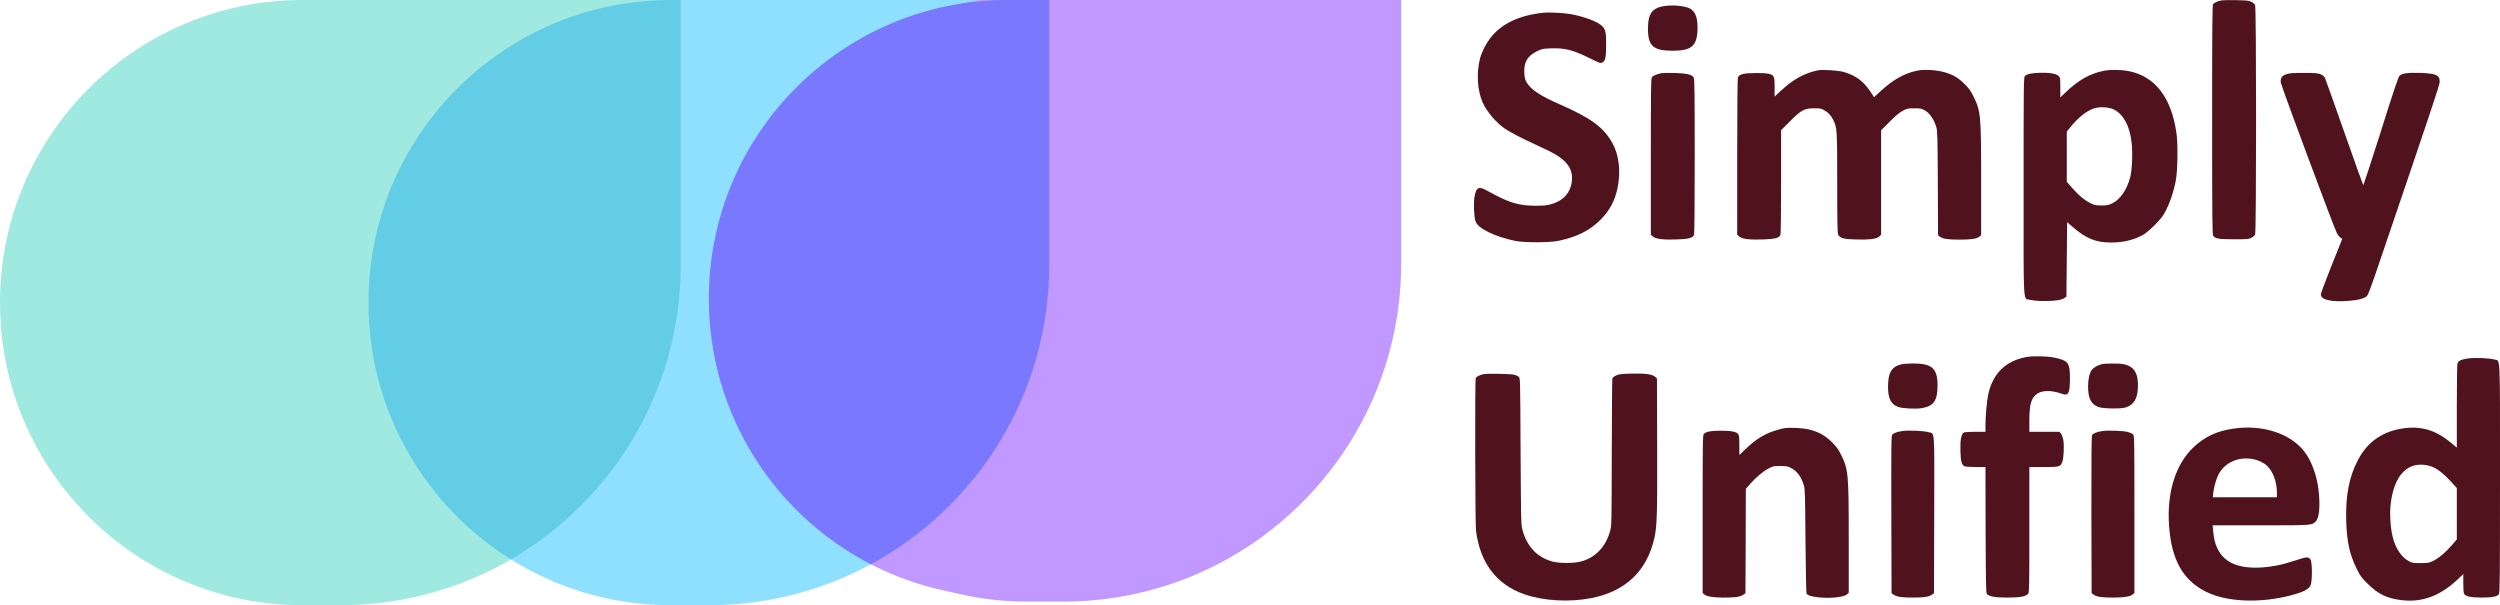 <svg width="3474" height="841" viewBox="0 0 3474 841" fill="none" xmlns="http://www.w3.org/2000/svg">
<g clip-path="url(#clip0_1802_1520)">
<path d="M3082 1.9C3079.1 3 3076 4.6 3075.3 5.6C3074.2 7 3074 37.6 3074 166.5C3074 306.4 3074.2 325.8 3075.5 327.7C3078.3 331.7 3083.1 332.5 3104.5 332.5C3122.5 332.5 3124.9 332.3 3128.5 330.5C3130.7 329.4 3133 327.4 3133.7 326C3135.5 322.3 3135.5 10.7 3133.7 7C3133 5.6 3130.7 3.6 3128.5 2.5C3125 0.8 3122.2 0.5 3106 0.2C3089.8 -4.95464e-06 3086.8 0.2 3082 1.9Z" fill="#50131D"/>
<path d="M2316 8C2296.3 10.1 2290 17.9 2290 40.1C2290 63.8 2297.5 70.5 2324 70.5C2350.1 70.5 2357.7 64.3 2358.8 42.5C2359.5 26.4 2356.7 17.4 2349.3 12.4C2343.9 8.8 2328.1 6.7 2316 8Z" fill="#50131D"/>
<path d="M2145.5 17.6C2110.9 21.2 2086.3 32.9 2070.8 53.1C2064.5 61.3 2059 72.3 2056.6 81.5C2051.4 101.7 2053 126.3 2060.5 142.9C2066.3 155.5 2079.1 170.5 2091.1 178.7C2098.1 183.5 2114.3 192 2129.5 198.9C2137.2 202.4 2147.8 207.4 2153 210C2177.8 222.4 2186.9 235.3 2184 253.7C2181.4 269.6 2170.6 280.3 2152.8 284.5C2144.5 286.5 2124.5 286.4 2114 284.4C2099.1 281.6 2090.3 278 2064 263.7C2054.5 258.6 2051 261 2048.9 274C2047.6 282.3 2048.2 300.1 2050.1 306.5C2051.7 312.3 2057.6 317.3 2069.3 323C2079.7 328 2090.5 331.5 2105.3 334.7C2117.3 337.3 2154 337.3 2166 334.6C2192.5 328.9 2210.3 319.7 2225.1 304.3C2237.4 291.6 2244.3 278.3 2247.9 260.3C2252.4 238.4 2249.7 215.1 2240.7 199C2228.5 177.1 2211.1 164.2 2168.5 145.5C2140 133 2127.4 124.7 2121.3 114.3C2119.2 110.7 2118.6 108 2118.2 102C2117.3 86.7 2122.3 77.9 2135.6 71.3C2142.8 67.8 2143.8 67.6 2155 67.2C2174.6 66.5 2185.7 69.3 2209.7 81.2C2223 87.8 2224 88.1 2226.6 86.8C2230.8 84.9 2231.8 79.9 2231.9 62.5C2232 44.8 2231.1 40.8 2226 35.9C2219.6 29.8 2200.7 22.8 2181.9 19.5C2173.2 18 2152.5 16.9 2145.5 17.6Z" fill="#50131D"/>
<path d="M2527 97.6C2507.2 101.5 2492.1 109.9 2473.3 127.4L2466 134.2V121.3C2466 111.5 2465.6 107.9 2464.5 106.3C2461.9 102.5 2456.6 101.5 2440.5 101.5C2423.4 101.5 2416.7 103.1 2414.9 107.7C2414.4 109.1 2414 153.6 2414 218.1V326.1L2416.6 328.5C2420.4 332 2429.7 333.3 2448.5 332.8C2466.3 332.3 2472.4 330.8 2474.1 326.3C2474.6 324.9 2475 293.6 2475 252.4V180.9L2487.3 168.6C2503 152.8 2507.3 150.5 2521 150.5C2529.5 150.5 2531 150.8 2535 153.2C2540.9 156.6 2544.3 160.3 2547.5 166.7C2552.8 177.4 2553 179.7 2553 254.5C2553 307.4 2553.3 324.1 2554.3 326C2556.8 331 2561.9 332.4 2579.5 332.8C2598.4 333.3 2608.1 332 2611.7 328.4L2614 326.1V253.5V181L2625.8 169.2C2634.1 160.8 2639.4 156.4 2644 154C2650.1 150.7 2651.1 150.5 2660 150.5C2667.8 150.5 2670.2 150.9 2673.6 152.7C2681.3 156.8 2687.3 165.3 2690.7 176.7C2692.2 181.9 2692.5 190.2 2692.8 254.7L2693.1 326.9L2695.6 328.9C2699.4 331.9 2706.7 333 2723 333C2739.3 333 2746.6 331.9 2750.5 328.9L2753 326.9V251.7C2753 159.9 2752.5 154.7 2742.4 134C2738.6 126.4 2736.2 123 2730.1 116.9C2721 107.9 2714.5 104 2702.5 100.5C2690.8 97.1 2673.7 96.1 2663.5 98.3C2646.1 102 2630.4 110.9 2613.1 126.8L2604.1 135.1L2602.4 132.3C2591.3 114.1 2580.2 105.2 2562 100C2554.6 97.9 2533 96.5 2527 97.6Z" fill="#50131D"/>
<path d="M2924.5 98.2C2904.4 101.9 2887.7 111.4 2869.3 129.4L2863 135.4V121.7C2863 108.6 2862.9 107.8 2860.7 105.6C2857.3 102.2 2846.9 100.6 2832.8 101.2C2821.4 101.8 2817 102.8 2813.8 105.7C2812.1 107.2 2812 115.7 2812 259C2812 431.9 2810.9 413.9 2821.5 416.7C2825.6 417.7 2832 418.3 2841.5 418.3C2856.4 418.3 2865.1 416.9 2869.1 413.9L2871.5 412.1L2872 360.4L2872.5 308.7L2880 315.2C2898.9 331.6 2912.2 337 2933.8 337C2950.9 337 2966.2 333.2 2978.7 325.9C2986.1 321.5 3002.6 305.1 3006.8 297.8C3014.2 285.3 3020.3 267.9 3023.6 250.3C3026 236.9 3026.6 201.6 3024.6 186.5C3018 136.6 2995.4 106.5 2958.9 99C2948.8 96.9 2933.2 96.5 2924.5 98.2ZM2937.5 152.2C2950.8 159 2959.2 174.5 2962 197.3C2963.8 211.3 2962.8 236.2 2960.1 246.4C2955.5 263.8 2946.5 276.9 2935.3 282.5C2930.2 285.1 2928.4 285.4 2920.5 285.5C2912.9 285.5 2910.7 285.1 2906 282.9C2897.6 278.9 2888.5 271.6 2879.9 261.6L2872 252.6V217.7V182.8L2877.9 175.7C2888.2 163.1 2899 154.5 2909.3 150.8C2917.1 148 2930.7 148.7 2937.5 152.2Z" fill="#50131D"/>
<path d="M2309.5 101.6C2303.5 102.5 2297 105.2 2295.5 107.3C2294.2 109.2 2294 123.1 2294 217.8V326.1L2296.6 328.5C2300.4 332 2309.7 333.3 2328.5 332.8C2346.3 332.3 2352.4 330.8 2354.1 326.3C2354.6 324.9 2355 279.9 2355 217.2C2355 133.8 2354.7 110 2353.7 108C2351.6 103.7 2343.7 101.8 2327 101.4C2319 101.3 2311.2 101.4 2309.5 101.6Z" fill="#50131D"/>
<path d="M3181.8 102C3171.9 103.8 3168.5 107.3 3169.4 114.8C3170.1 119.8 3244 318.4 3247.6 324.6C3248.9 326.9 3251 329.4 3252.4 330.3L3254.8 331.9L3239.9 369.2C3231.7 389.7 3225 407.7 3225 409.1C3225 416.7 3239.8 420.1 3264.7 418C3277.6 417 3286.4 414.5 3289.5 410.9C3290.5 409.8 3294.8 398.7 3299.1 386.2C3381.7 143.5 3390.1 118.2 3390.2 113.8C3390.4 104.4 3385.4 102.1 3363.5 101.3C3346.2 100.7 3337.7 101.9 3334.3 105.3C3332.7 106.9 3325.7 127.6 3308.4 182.8C3295.3 224.2 3284.3 257.7 3283.9 257.3C3283.5 256.8 3271.7 223.7 3257.6 183.6C3243.5 143.5 3231.4 109.5 3230.7 108.1C3230.1 106.7 3227.7 104.6 3225.5 103.5C3222 101.8 3219.3 101.5 3204 101.3C3194.4 101.2 3184.4 101.5 3181.8 102Z" fill="#50131D"/>
<path d="M2816.8 496C2787.7 500.9 2769.2 518.7 2762.9 547.9C2760.8 558 2759.1 576.8 2759 591.2V600H2744.9C2737.2 600 2730 600.5 2729 601C2725.4 602.9 2723.7 611.8 2724.2 626.9C2724.6 641.2 2725.9 645.8 2729.9 648C2731 648.5 2738 649 2745.4 649H2759L2759.2 736.3C2759.5 808.9 2759.7 824 2760.9 825.4C2763.8 828.8 2772.6 830.4 2789.5 830.4C2807.3 830.4 2815.7 828.8 2818.5 824.8C2819.8 822.8 2820 812.5 2820 735.8V649H2839.8C2861.9 649 2863 648.7 2865.7 642.1C2867.8 637.2 2868.6 618.2 2867.1 610.8C2866.4 607.7 2865 604 2863.9 602.6L2861.9 600H2840.9H2820V585.2C2820 562.9 2822.1 554.6 2829.4 548.2C2836.1 542.3 2849.7 541.8 2863.9 546.8C2866.8 547.9 2870.1 548.5 2871.2 548.2C2875 547.3 2876.3 541.6 2876.4 527C2876.4 503.8 2874.4 501.1 2854.5 496.9C2845 494.9 2826 494.5 2816.8 496Z" fill="#50131D"/>
<path d="M3429.7 498.1C3420.7 499.3 3416.2 501.3 3415 504.5C3414.4 506.1 3414 529 3414 564.6V622.1L3407.3 616.4C3386.4 598.6 3366.6 592.1 3342.4 594.9C3312.2 598.4 3290.3 613.1 3276.6 639.2C3264.3 662.4 3259.2 689.2 3260.3 724.4C3261.2 752.7 3265 770.4 3274.7 790C3279.7 800.3 3281.2 802.3 3289.9 811C3304.7 825.7 3316.7 831.5 3337.5 834C3366.2 837.4 3391.4 827.9 3416.3 804.1L3423 797.7V810.4C3423 817.4 3423.4 824 3424 825C3426 828.7 3433.3 830.4 3447.9 830.4C3462.8 830.5 3470.2 829 3472.5 825.6C3473.8 823.8 3474 802.2 3474 664.5C3474 485.4 3474.8 502.2 3465.8 499.5C3459.4 497.6 3438.8 496.8 3429.7 498.1ZM3376.5 647.5C3385.6 650.1 3394.9 657.2 3407.8 671.3L3414 678.2V713.9V749.5L3406.6 758.1C3397.9 768.2 3388.5 776 3380.3 779.8C3375.1 782.2 3373.4 782.5 3363.5 782.5C3353.5 782.5 3352 782.3 3347.4 779.8C3337.2 774.5 3329 762.2 3325 746.7C3321.9 734.4 3320.6 714.9 3321.9 702C3326.4 659.4 3346.6 639.2 3376.5 647.5Z" fill="#50131D"/>
<path d="M2642.7 506.1C2628.7 509.4 2623.6 517.7 2623.6 537C2623.6 553.9 2627.6 561.9 2637.8 565.5C2644.1 567.7 2662.3 568.6 2670.9 567.1C2687.1 564.2 2692.4 556.6 2692.4 536C2692.5 511.7 2684.7 504.8 2657.2 505.1C2651.3 505.2 2644.8 505.6 2642.7 506.1Z" fill="#50131D"/>
<path d="M2920.7 506.1C2915.2 507.4 2909.5 510.6 2907.1 513.6C2903.7 517.9 2901.6 526.6 2901.6 536.5C2901.5 553.6 2905.8 562 2916.3 565.7C2922.6 567.9 2947 568.3 2953.6 566.3C2964.5 562.9 2969.7 555.2 2970.7 540.8C2972.2 519.8 2966.2 509.2 2951.2 506.1C2945 504.8 2926.2 504.8 2920.7 506.1Z" fill="#50131D"/>
<path d="M2061.3 520C2056 521.1 2051.4 523.5 2050.6 525.5C2049.5 528.4 2049.9 727.9 2051 737C2056.5 781.7 2079.1 811.9 2117.4 825.5C2144.3 835.1 2180.7 837.2 2212 831C2259.4 821.5 2289 792.8 2299.1 746.9C2302.6 730.7 2303.1 713.1 2302.8 617.7L2302.5 525.8L2299.8 523.5C2295.7 520 2286 518.7 2267 519.2C2252.9 519.5 2249.8 519.9 2245.8 521.7C2242.6 523.2 2240.9 524.6 2240.5 526.2C2240.2 527.5 2239.9 573.9 2239.7 629.5C2239.5 730.3 2239.5 730.5 2237.3 738.3C2230.9 760.8 2216.2 775.6 2195.4 780.6C2186.3 782.8 2167.8 782.8 2158.8 780.7C2137 775.4 2122 760 2115.8 736.9C2113.6 728.6 2113.6 727.9 2113 626.8C2112.5 526.6 2112.5 525.1 2110.5 523.6C2109.4 522.7 2106.9 521.5 2105 520.9C2100.7 519.5 2067.2 518.8 2061.3 520Z" fill="#50131D"/>
<path d="M2479.2 595.1C2475.8 595.6 2468.7 597.6 2463.5 599.4C2449.5 604.4 2438.7 611.5 2424.8 624.8L2417 632.3V618.9C2417 608.7 2416.6 604.9 2415.5 603.4C2413.1 599.9 2405.8 598.5 2391 598.5C2377.3 598.6 2371.3 599.7 2367.8 602.8C2366.1 604.2 2366 610.8 2366 714.1V823.9L2368.1 825.9C2371.3 828.8 2379.8 830.3 2394.5 830.4C2410.7 830.5 2418 829.5 2422.2 826.6L2425.5 824.4L2425.8 751.9L2426 679.3L2432.1 672.4C2440.4 662.9 2450.3 654.7 2458 650.8C2464 647.7 2465.2 647.5 2474 647.5C2482.3 647.6 2484.2 647.9 2488.6 650.2C2497.3 654.7 2503.2 662.8 2506.7 674.7C2508.2 679.8 2508.5 688.8 2508.9 752C2509.3 791.3 2509.9 824.1 2510.3 824.8C2512 827.4 2517.3 829.1 2527.2 830.1C2543.9 831.8 2562.5 829.8 2566.7 825.8L2569 823.7V749.1C2569 658 2568.5 652.7 2558.4 632C2554.5 624.2 2552.3 621.1 2545.6 614.4C2536.2 605.2 2527.6 600.3 2514.6 597C2505.3 594.7 2488.1 593.7 2479.2 595.1Z" fill="#50131D"/>
<path d="M3104.5 595.5C3080.4 598.8 3063.1 607 3047.2 622.4C3022.9 645.9 3010.9 685 3014.1 730.4C3017.4 777.8 3033.3 806.2 3065.5 822.3C3093.9 836.5 3139.4 838.5 3182.3 827.6C3200.4 822.9 3208.2 819 3210.8 813.2C3213.3 807.6 3213.2 781.5 3210.7 777.7C3207.9 773.4 3205.6 773.5 3189.4 778.9C3171 785 3156.3 787.9 3140 788.7C3110.1 790 3090.8 781.5 3081.7 762.8C3077.8 754.8 3076.5 749.4 3075.4 737.7L3074.7 730H3141.4C3213.3 730 3212.1 730.1 3217.8 724.8C3222.8 720 3224.4 703.4 3221.9 681.3C3219.6 660.6 3211.8 639.6 3201.6 626.8C3182 602.2 3144.1 589.9 3104.5 595.5ZM3131 638C3138.7 639.5 3146.2 643.2 3150.9 647.9C3158.8 655.8 3163.9 670 3164 684.2V691H3119.4H3074.9L3075.5 685.2C3076.4 677.1 3079.6 665.7 3082.6 659.8C3091.3 642.7 3110.4 634.1 3131 638Z" fill="#50131D"/>
<path d="M2644 598.9C2636.6 599.9 2631.6 601.7 2629.6 603.9C2628.1 605.5 2628 615.3 2628.2 715L2628.5 824.4L2631.8 826.6C2635.9 829.4 2643.1 830.4 2658 830.4C2672.9 830.4 2680.1 829.4 2684.2 826.6L2687.5 824.4L2687.8 715C2688 591.4 2688.9 603.2 2679.6 600.5C2673.7 598.7 2652.1 597.7 2644 598.9Z" fill="#50131D"/>
<path d="M2921.4 599C2913.8 600.1 2908.5 602.2 2907.1 604.9C2906.3 606.3 2906.1 638.9 2906.2 715.7L2906.5 824.4L2909.8 826.6C2914 829.5 2921.3 830.5 2937.5 830.4C2952.2 830.3 2960.7 828.8 2963.9 825.9L2966 823.9V714.6C2966 608.4 2965.9 605.3 2964.1 603.6C2963 602.6 2960 601.2 2957.3 600.4C2951.5 598.6 2929.9 597.8 2921.4 599Z" fill="#50131D"/>
<path d="M985 415C985 185.802 1170.8 0 1400 0H1931V357C1931 618.231 1719.23 830 1458 830H1400C1170.8 830 985 644.198 985 415V415Z" fill="#C098FF"/>
<path d="M512 420.5C512 188.264 700.264 0 932.5 0H1458V368C1458 629.231 1246.23 841 985 841H932.5C700.264 841 512 652.736 512 420.5V420.5Z" fill="#8FE0FF"/>
<path d="M0 420.5C0 188.264 188.264 0 420.5 0H946V368C946 629.231 734.231 841 473 841H420.5C188.264 841 0 652.736 0 420.5V420.5Z" fill="#9FE9E1"/>
<path d="M1007 415.502C1007 183.266 1195.26 -4.998 1427.5 -4.998H1947.06V365.972C1947.06 625.562 1736.62 836.002 1477.03 836.002H1427.5C1195.26 836.002 1007 647.738 1007 415.502V415.502Z" fill="#C098FF"/>
<path fill-rule="evenodd" clip-rule="evenodd" d="M946 0H932.5C700.264 0 512 188.264 512 420.5C512 571.051 591.118 703.123 710.045 777.405C851.124 695.544 946 542.852 946 368V0Z" fill="#63CDE5"/>
<path fill-rule="evenodd" clip-rule="evenodd" d="M1458 0H1400C1170.8 0 985 185.802 985 415C985 575.769 1076.42 715.185 1210.11 784.104C1357.75 704.064 1458 547.74 1458 368V0Z" fill="#7978FF"/>
</g>
<defs>
<clipPath id="clip0_1802_1520">
<rect width="3474" height="841" fill="white"/>
</clipPath>
</defs>
</svg>
